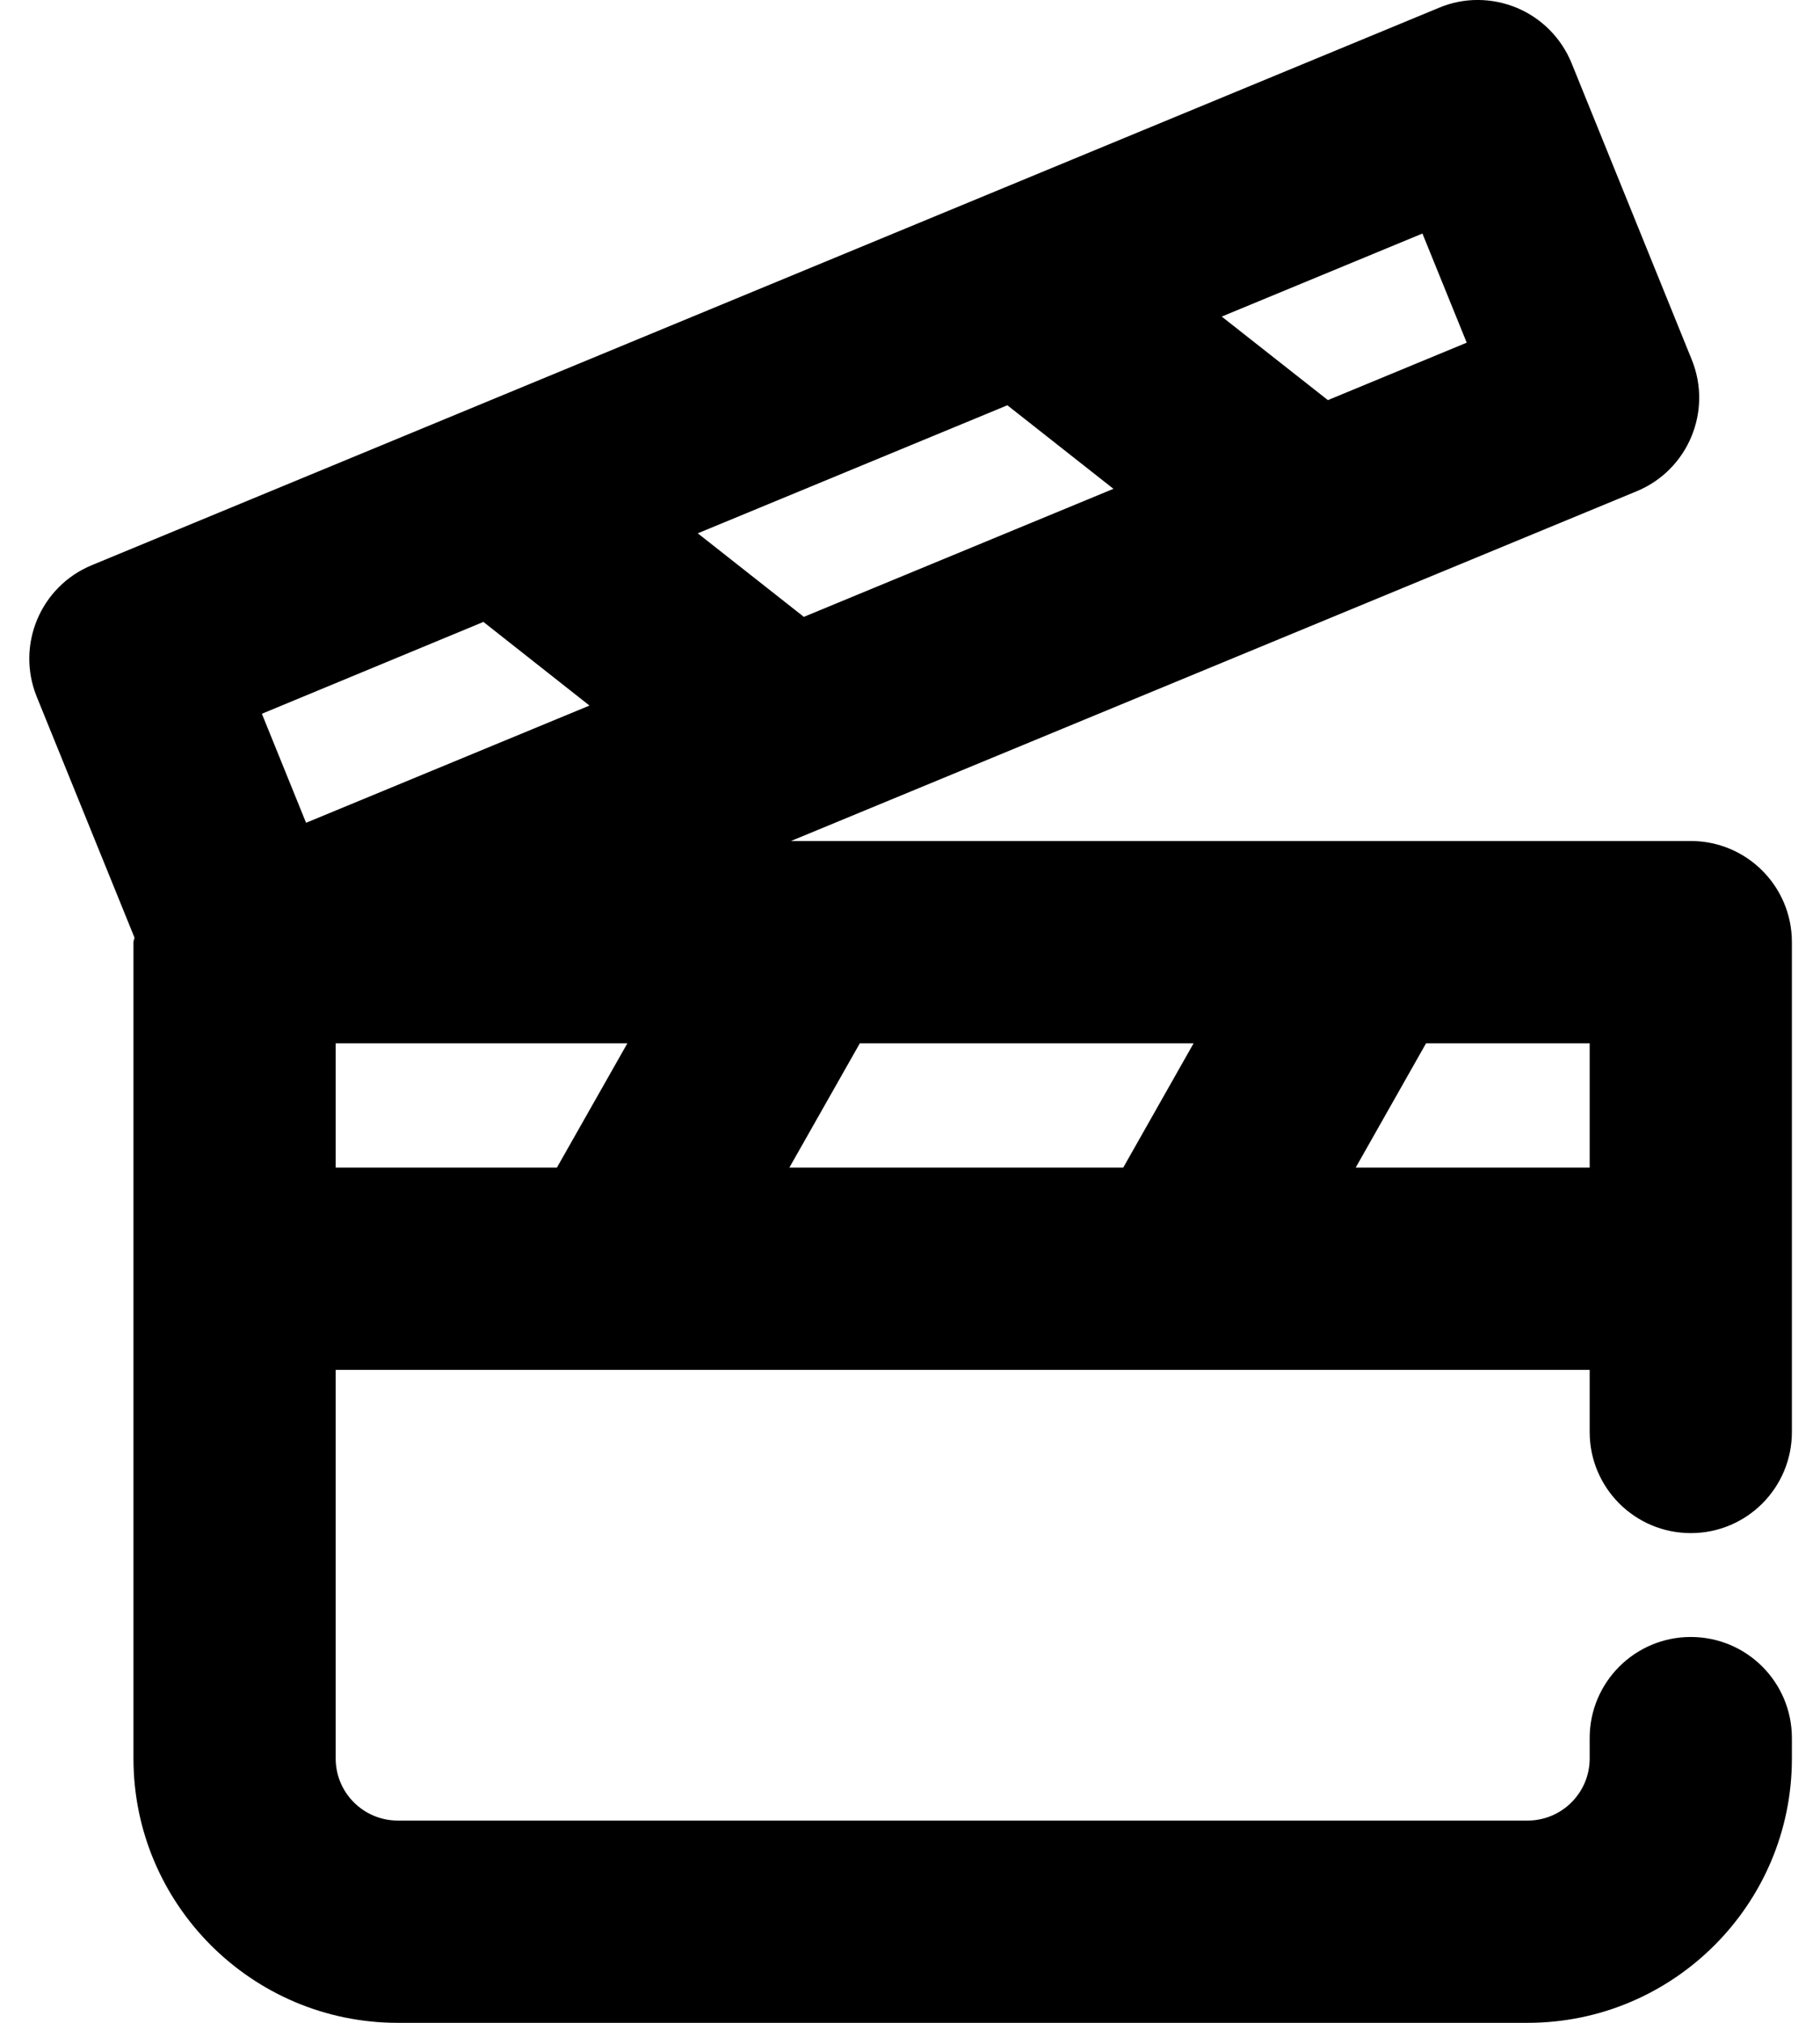 <?xml version="1.0" encoding="UTF-8"?>
<svg width="18px" height="20px" viewBox="0 0 18 20" version="1.1" xmlns="http://www.w3.org/2000/svg" xmlns:xlink="http://www.w3.org/1999/xlink">
    <title>Icon/24/Movie</title>
    <g id="Design-System" stroke="none" stroke-width="1" fill="none" fill-rule="evenodd">
        <g id="Icon" transform="translate(-867, -710)">
            <g id="Icon/24/Movie" transform="translate(864, 708)">
                <rect id="Rectangle" x="0" y="0" width="24" height="24"></rect>
                <path d="M16.408,13.544 L17.104,12.315 L18.722,12.315 L18.722,13.544 L16.408,13.544 Z M6.32,12.315 L9.205,12.315 L8.508,13.544 L6.32,13.544 L6.32,12.315 Z M7.781,8.149 L8.83,8.976 L6.027,10.135 L5.59,9.057 L7.781,8.149 Z M17.506,5.388 L16.133,5.956 L15.083,5.13 L17.068,4.309 L17.506,5.388 Z M12.963,6.007 L14.012,6.833 L10.95,8.099 L9.901,7.273 L12.963,6.007 Z M10.807,13.544 L11.504,12.315 L14.805,12.315 L14.109,13.544 L10.807,13.544 Z M19.722,10.315 L10.823,10.315 L19.187,6.857 C19.695,6.647 19.938,6.066 19.732,5.557 L18.543,2.624 C18.442,2.377 18.248,2.181 18.003,2.078 C17.756,1.975 17.479,1.973 17.234,2.076 L3.908,7.588 C3.4,7.798 3.157,8.378 3.363,8.888 L4.33,11.27 C4.329,11.286 4.32,11.299 4.32,11.315 L4.32,14.544 L4.32,19.387 C4.32,20.828 5.493,22 6.934,22 L18.108,22 C19.55,22 20.722,20.828 20.722,19.387 L20.722,19.185 C20.722,18.632 20.275,18.185 19.722,18.185 C19.17,18.185 18.722,18.632 18.722,19.185 L18.722,19.387 C18.722,19.725 18.447,20 18.108,20 L6.934,20 C6.595,20 6.32,19.725 6.32,19.387 L6.32,15.544 L18.722,15.544 L18.722,16.158 C18.722,16.711 19.17,17.158 19.722,17.158 C20.275,17.158 20.722,16.711 20.722,16.158 L20.722,14.544 L20.722,11.315 C20.722,10.763 20.275,10.315 19.722,10.315 L19.722,10.315 Z" id="Fill-1" fill="#000000" fill-rule="nonzero"></path>
            </g>
        </g>
    </g>
</svg>